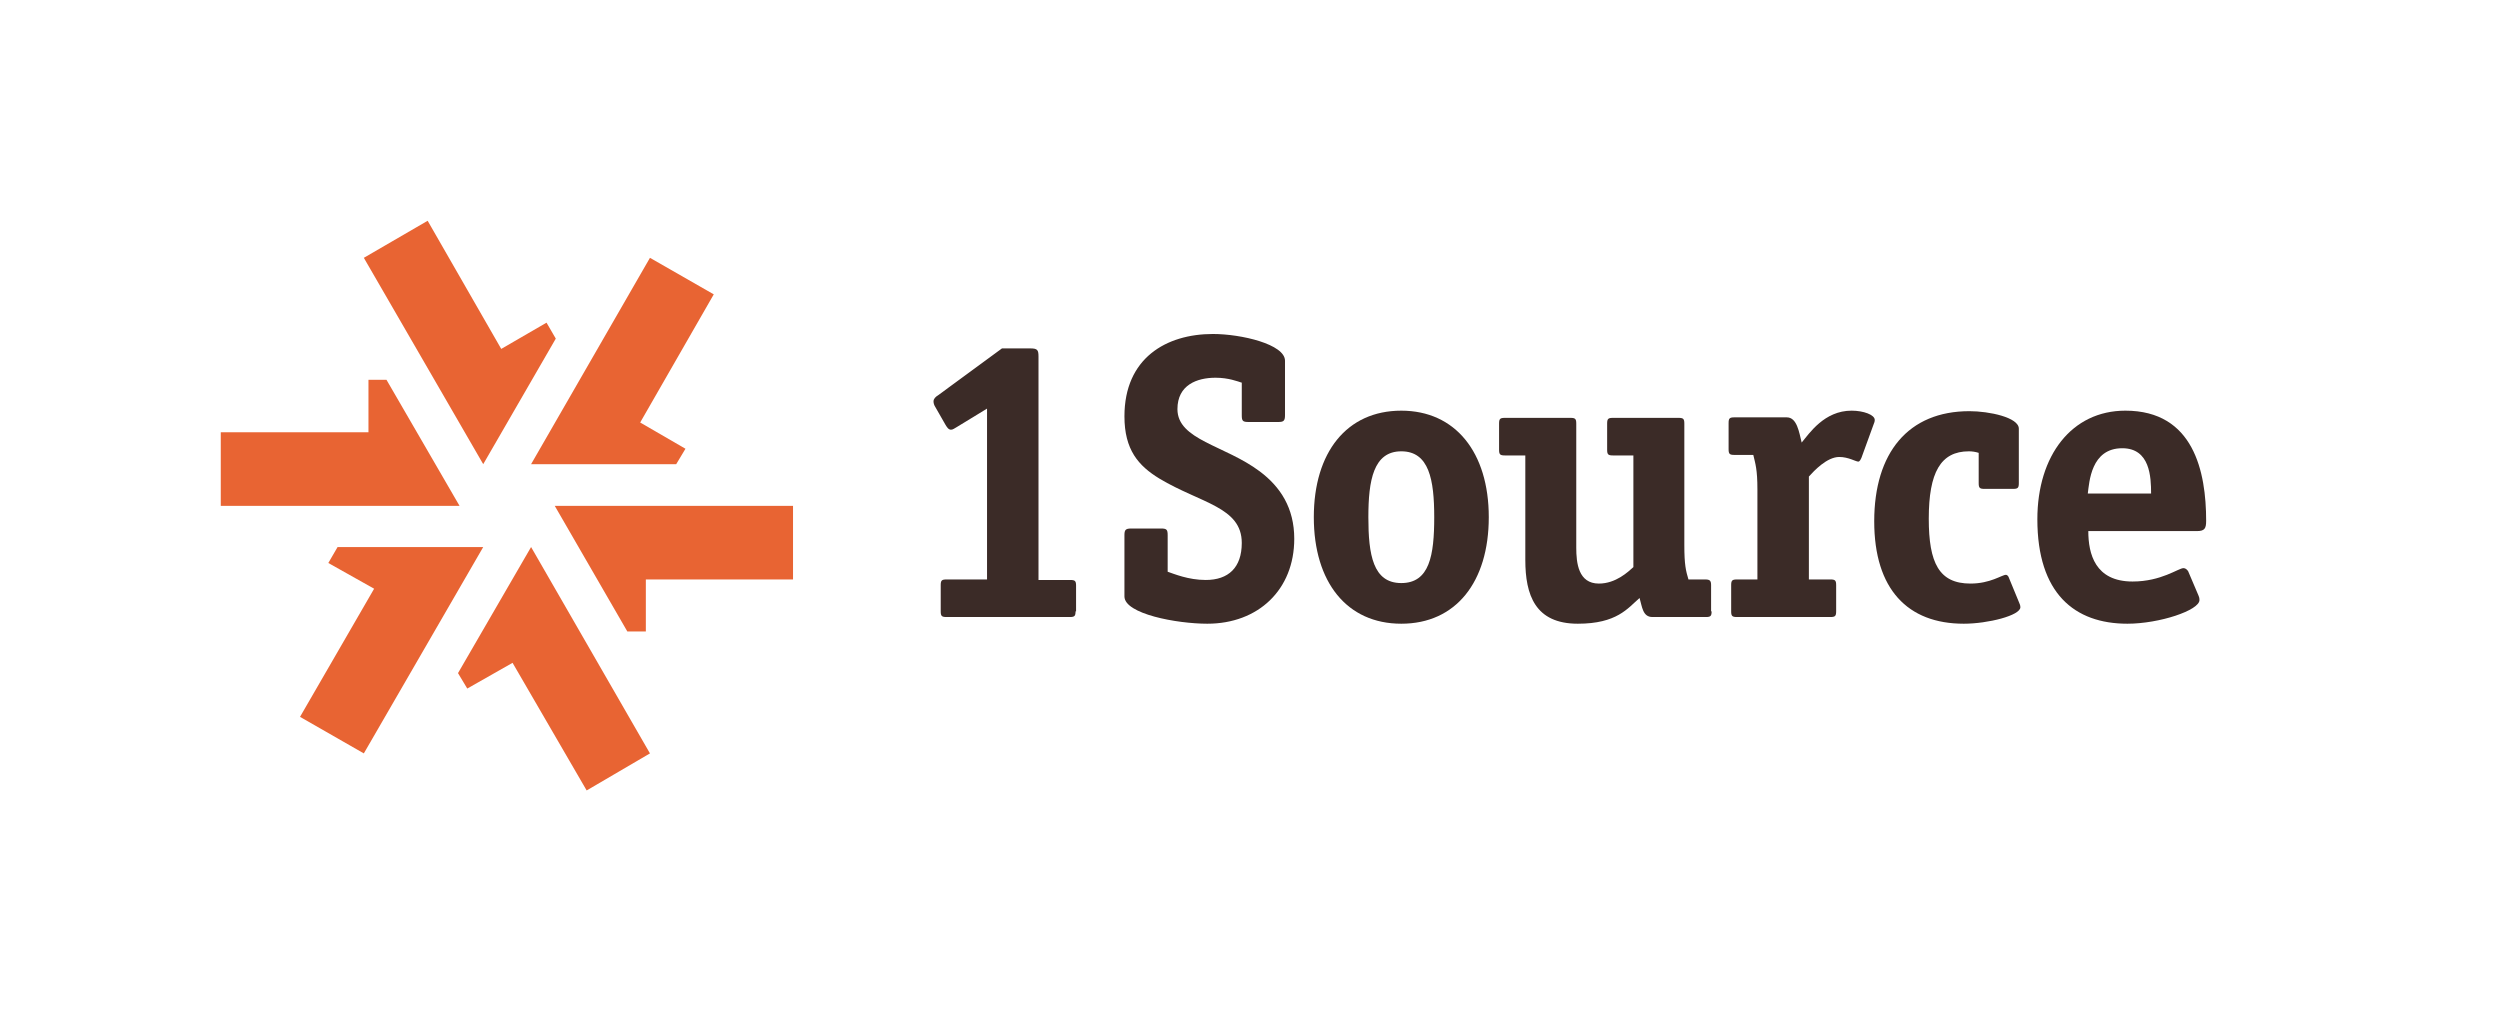 <svg xmlns="http://www.w3.org/2000/svg" viewBox="0 0 485.8 196.5" enable-background="new 0 0 485.8 196.5"><g fill="#e86433"><path d="m103.2 106.3l-14.2 24.5 1.8 3 8.8-5 14.4 24.8 12.3-7.2z"/><path d="m93.9 90.2l14.1-24.4-1.8-3.1-8.8 5.1-14.3-24.9-12.4 7.2z"/><path d="m107.8 98.3l14.1 24.4h3.6v-10.1h28.6v-14.3z"/><path d="m89.3 98.3l-14.2-24.5h-3.5v10.2h-28.7v14.3z"/><path d="m103.2 90.2h28.2l1.8-3-8.8-5.1 14.3-24.9-12.4-7.1z"/><path d="m65.6 106.3l-1.8 3.1 8.9 5-14.4 24.9 12.4 7.1 23.2-40.1z"/></g><g fill="#3b2b27"><path d="m209 118.8c0 .9-.2 1.1-1.1 1.1h-24c-.9 0-1.1-.2-1.1-1.1v-5.1c0-.9.2-1.1 1.1-1.1h7.9v-33.2l-5.9 3.6c-.4.2-.7.5-1.1.5-.5 0-.8-.5-1.1-1l-2-3.5c-.2-.3-.3-.7-.3-1 0-.5.4-.9.9-1.2l12.4-9.1h5.5c1.4 0 1.6.3 1.6 1.6v43.4h6.2c.9 0 1.1.2 1.1 1.1v5z"/><path d="m241.4 74.4c-.9-.3-2.7-1-5.2-1-3.6 0-7.4 1.4-7.4 6.1 0 6 9.2 7 16 12.1 4 3 6.7 7.1 6.7 13.1 0 9.9-7 16.5-16.9 16.5-5.9 0-16.1-1.9-16.1-5.3v-11.9c0-1 .2-1.3 1.3-1.3h5.8c1.1 0 1.3.2 1.3 1.3v7.1c1.2.4 4 1.6 7.4 1.6 4.4 0 7-2.4 7-7.2 0-7-8-7.7-16-12.5-4.1-2.5-6.8-5.6-6.8-12.1 0-11.3 8.1-16 17.2-16 5.5 0 14 2 14 5.2v10.6c0 1.1-.3 1.3-1.3 1.3h-5.8c-1.1 0-1.3-.2-1.3-1.3v-6.3z"/><path d="m272.3 121.2c-10.6 0-17-8.1-17-20.7 0-12.6 6.4-20.7 17-20.7 10.5 0 17 8.1 17 20.7 0 12.6-6.4 20.7-17 20.7m6.4-20.7c0-7.3-1-12.8-6.4-12.8-5.4 0-6.4 5.6-6.4 12.8 0 7.3.9 12.8 6.4 12.8 5.5 0 6.4-5.4 6.4-12.8"/><path d="m332.6 118.8c0 .9-.2 1.1-1.1 1.1h-10.4c-1.9 0-2-2-2.5-3.7-2.3 2-4.4 5-12 5-8.3 0-10.2-5.6-10.2-12.4v-20.3h-4c-.9 0-1.1-.2-1.1-1.1v-5.1c0-.9.2-1.1 1.1-1.1h12.8c.9 0 1.1.2 1.1 1.1v24.1c0 3 .4 7 4.4 7 3.3 0 5.7-2.3 6.7-3.2v-21.7h-4c-.9 0-1.1-.2-1.1-1.1v-5.1c0-.9.2-1.1 1.1-1.1h12.8c.9 0 1.1.2 1.1 1.1v23.6c0 3.9.3 5 .8 6.7h3.3c.9 0 1.1.3 1.1 1.1v5.1z"/><path d="m356.8 118.8c0 .9-.2 1.1-1.1 1.1h-18.2c-.9 0-1.1-.2-1.1-1.1v-5.1c0-.9.2-1.1 1.1-1.1h4v-17.5c0-3.9-.4-5-.8-6.7h-3.7c-.9 0-1.1-.2-1.1-1.1v-5.1c0-.9.2-1.1 1.1-1.1h10.2c2 0 2.4 2.9 2.9 4.9 1.5-1.8 4.4-6.2 9.7-6.2 2.3 0 4.5.8 4.5 1.8 0 .3-.1.6-.2.8l-2.4 6.6c-.1.2-.3.7-.6.7-.5 0-1.9-.9-3.7-.9-2.4 0-4.9 2.7-5.9 3.8v20h4.2c.9 0 1.1.2 1.1 1.1v5.1"/><path d="m392.4 117.2c.1.2.2.5.2.8 0 1.6-6.3 3.2-11 3.2-10.9 0-17.4-6.7-17.4-19.9 0-13.3 6.6-21.4 18.5-21.4 3.8 0 9.6 1.2 9.6 3.4v10.6c0 .9-.2 1.1-1.1 1.1h-5.6c-.9 0-1.1-.2-1.1-1.1v-5.9c-.6-.2-1.3-.3-1.9-.3-5.5 0-7.8 4.1-7.8 13.1 0 8.6 2 12.6 8.1 12.6 3.9 0 6.1-1.7 6.9-1.7.2 0 .4.2.5.4l2.1 5.1"/><path d="m405.8 103.2c0 4.4 1.3 9.8 8.6 9.8 5.6 0 8.9-2.6 9.9-2.6.4 0 .7.3.9.6l2 4.7c.1.2.2.5.2.9 0 2-7.8 4.6-14 4.6-10.3 0-17.5-5.9-17.5-20.3 0-12.4 6.7-21.1 17.1-21.1 13.3 0 15.7 11.9 15.7 21.4 0 1.5-.3 2-1.8 2h-21.1m12.2-7.3c0-3.2-.2-8.8-5.6-8.8-6.1 0-6.4 6.6-6.7 8.8h12.3"/></g></svg>